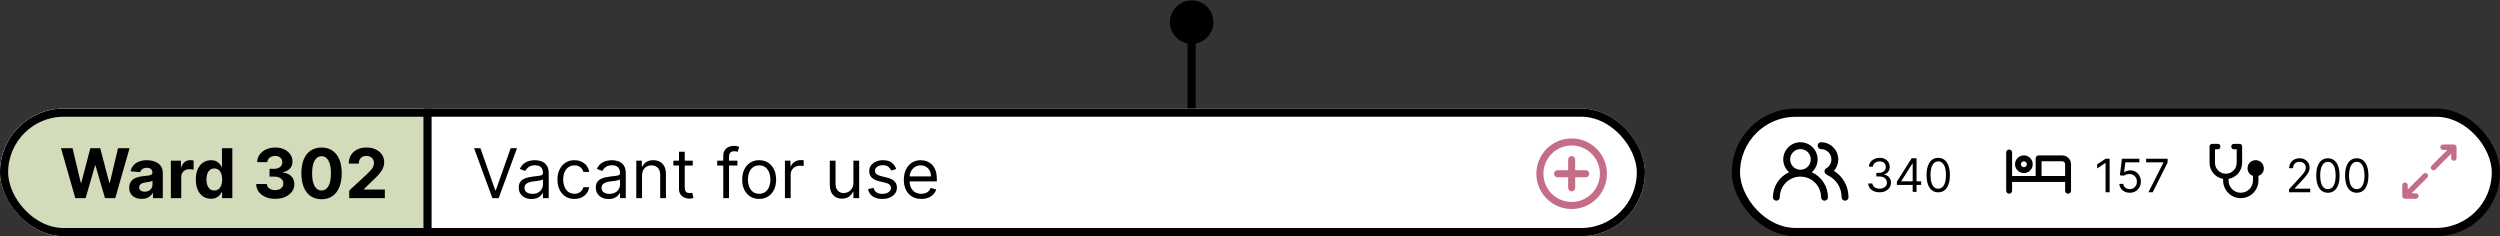 <svg width="921" height="87" viewBox="0 0 921 87" fill="none" xmlns="http://www.w3.org/2000/svg">
<rect x="0" y="0" width="921" height="87" fill="#333333" stroke="none"/>
<path d="M431 8.163C431 12.581 434.582 16.163 439 16.163C443.418 16.163 447 12.581 447 8.163C447 3.745 443.418 0.163 439 0.163C434.582 0.163 431 3.745 431 8.163ZM440.5 51.332V8.163H437.5V51.332H440.5Z" fill="black"/>
<g clip-path="url(#clip0_30_244)">
<rect y="40" width="606" height="47" rx="23.5" fill="white"/>
<rect x="-9.5" y="33.5" width="167" height="60" fill="#D3DCBA" stroke="black" stroke-width="3"/>
<path d="M176.983 54.597L182.447 70.089H182.662L188.126 54.597H190.462L183.705 73H181.404L174.647 54.597H176.983ZM195.817 73.323C194.943 73.323 194.149 73.159 193.436 72.829C192.723 72.494 192.157 72.012 191.738 71.383C191.318 70.748 191.109 69.981 191.109 69.082C191.109 68.291 191.265 67.65 191.576 67.159C191.888 66.662 192.304 66.273 192.825 65.991C193.346 65.71 193.921 65.5 194.55 65.362C195.185 65.218 195.823 65.105 196.464 65.021C197.303 64.913 197.983 64.832 198.504 64.778C199.031 64.718 199.415 64.619 199.654 64.482C199.9 64.344 200.023 64.104 200.023 63.763V63.691C200.023 62.804 199.78 62.115 199.295 61.624C198.815 61.133 198.088 60.887 197.111 60.887C196.099 60.887 195.305 61.109 194.73 61.552C194.155 61.995 193.751 62.469 193.517 62.972L191.504 62.253C191.864 61.414 192.343 60.761 192.942 60.294C193.547 59.821 194.206 59.492 194.919 59.306C195.638 59.114 196.344 59.018 197.039 59.018C197.483 59.018 197.992 59.072 198.567 59.18C199.148 59.282 199.708 59.495 200.247 59.818C200.792 60.142 201.245 60.63 201.604 61.283C201.963 61.936 202.143 62.81 202.143 63.907V73H200.023V71.131H199.915C199.771 71.43 199.531 71.751 199.196 72.092C198.86 72.434 198.414 72.724 197.857 72.964C197.3 73.204 196.62 73.323 195.817 73.323ZM196.141 71.418C196.979 71.418 197.686 71.254 198.261 70.924C198.842 70.595 199.28 70.169 199.573 69.648C199.873 69.127 200.023 68.579 200.023 68.004V66.063C199.933 66.171 199.735 66.27 199.43 66.36C199.13 66.443 198.783 66.518 198.387 66.584C197.998 66.644 197.617 66.698 197.246 66.746C196.881 66.788 196.584 66.824 196.356 66.854C195.805 66.926 195.29 67.043 194.811 67.204C194.338 67.36 193.954 67.597 193.661 67.914C193.373 68.226 193.229 68.651 193.229 69.19C193.229 69.927 193.502 70.484 194.047 70.861C194.598 71.233 195.296 71.418 196.141 71.418ZM211.621 73.287C210.327 73.287 209.213 72.982 208.278 72.371C207.344 71.76 206.625 70.918 206.122 69.846C205.618 68.774 205.367 67.549 205.367 66.171C205.367 64.769 205.624 63.532 206.14 62.46C206.661 61.382 207.386 60.54 208.314 59.935C209.249 59.324 210.339 59.018 211.585 59.018C212.555 59.018 213.43 59.198 214.209 59.557C214.987 59.917 215.625 60.42 216.123 61.067C216.62 61.714 216.928 62.469 217.048 63.331H214.928C214.766 62.702 214.406 62.145 213.849 61.66C213.298 61.169 212.555 60.923 211.621 60.923C210.794 60.923 210.069 61.139 209.446 61.57C208.829 61.995 208.347 62.598 208 63.376C207.658 64.149 207.487 65.057 207.487 66.099C207.487 67.165 207.655 68.094 207.991 68.885C208.332 69.675 208.811 70.289 209.428 70.727C210.051 71.164 210.782 71.383 211.621 71.383C212.172 71.383 212.672 71.287 213.121 71.095C213.571 70.903 213.951 70.628 214.263 70.268C214.574 69.909 214.796 69.478 214.928 68.974H217.048C216.928 69.789 216.632 70.523 216.159 71.176C215.691 71.823 215.071 72.338 214.299 72.721C213.532 73.099 212.639 73.287 211.621 73.287ZM224.21 73.323C223.335 73.323 222.541 73.159 221.829 72.829C221.116 72.494 220.55 72.012 220.13 71.383C219.711 70.748 219.501 69.981 219.501 69.082C219.501 68.291 219.657 67.65 219.969 67.159C220.28 66.662 220.696 66.273 221.218 65.991C221.739 65.71 222.314 65.5 222.943 65.362C223.578 65.218 224.216 65.105 224.857 65.021C225.695 64.913 226.375 64.832 226.897 64.778C227.424 64.718 227.807 64.619 228.047 64.482C228.292 64.344 228.415 64.104 228.415 63.763V63.691C228.415 62.804 228.172 62.115 227.687 61.624C227.208 61.133 226.48 60.887 225.504 60.887C224.491 60.887 223.698 61.109 223.123 61.552C222.547 61.995 222.143 62.469 221.909 62.972L219.897 62.253C220.256 61.414 220.735 60.761 221.334 60.294C221.939 59.821 222.598 59.492 223.311 59.306C224.03 59.114 224.737 59.018 225.432 59.018C225.875 59.018 226.384 59.072 226.959 59.18C227.54 59.282 228.101 59.495 228.64 59.818C229.185 60.142 229.637 60.63 229.997 61.283C230.356 61.936 230.536 62.81 230.536 63.907V73H228.415V71.131H228.307C228.163 71.43 227.924 71.751 227.588 72.092C227.253 72.434 226.807 72.724 226.25 72.964C225.692 73.204 225.013 73.323 224.21 73.323ZM224.533 71.418C225.372 71.418 226.079 71.254 226.654 70.924C227.235 70.595 227.672 70.169 227.966 69.648C228.265 69.127 228.415 68.579 228.415 68.004V66.063C228.325 66.171 228.128 66.27 227.822 66.36C227.523 66.443 227.175 66.518 226.78 66.584C226.39 66.644 226.01 66.698 225.639 66.746C225.273 66.788 224.977 66.824 224.749 66.854C224.198 66.926 223.683 67.043 223.203 67.204C222.73 67.36 222.347 67.597 222.053 67.914C221.766 68.226 221.622 68.651 221.622 69.19C221.622 69.927 221.894 70.484 222.44 70.861C222.991 71.233 223.689 71.418 224.533 71.418ZM236.527 64.697V73H234.406V59.198H236.455V61.355H236.635C236.958 60.654 237.449 60.091 238.108 59.665C238.767 59.234 239.618 59.018 240.66 59.018C241.595 59.018 242.413 59.21 243.113 59.593C243.814 59.971 244.359 60.546 244.749 61.319C245.138 62.085 245.333 63.056 245.333 64.23V73H243.212V64.374C243.212 63.289 242.931 62.445 242.368 61.84C241.805 61.229 241.032 60.923 240.049 60.923C239.372 60.923 238.767 61.07 238.234 61.364C237.707 61.657 237.291 62.085 236.985 62.648C236.68 63.212 236.527 63.895 236.527 64.697ZM255.21 59.198V60.995H248.058V59.198H255.21ZM250.142 55.891H252.263V69.046C252.263 69.645 252.35 70.095 252.524 70.394C252.703 70.688 252.931 70.885 253.207 70.987C253.488 71.083 253.785 71.131 254.096 71.131C254.33 71.131 254.522 71.119 254.671 71.095C254.821 71.065 254.941 71.041 255.031 71.023L255.462 72.928C255.318 72.982 255.118 73.036 254.86 73.09C254.602 73.15 254.276 73.18 253.881 73.18C253.281 73.18 252.694 73.051 252.119 72.793C251.55 72.536 251.077 72.143 250.7 71.616C250.328 71.089 250.142 70.424 250.142 69.621V55.891ZM271.663 59.198V60.995H264.223V59.198H271.663ZM266.452 73V57.293C266.452 56.502 266.637 55.843 267.009 55.316C267.38 54.789 267.862 54.394 268.455 54.13C269.048 53.867 269.674 53.735 270.333 53.735C270.854 53.735 271.28 53.777 271.609 53.861C271.939 53.944 272.184 54.022 272.346 54.094L271.735 55.927C271.627 55.891 271.478 55.846 271.286 55.792C271.1 55.739 270.854 55.712 270.549 55.712C269.848 55.712 269.342 55.888 269.03 56.242C268.725 56.595 268.572 57.113 268.572 57.796V73H266.452ZM279.674 73.287C278.428 73.287 277.335 72.991 276.394 72.398C275.46 71.805 274.729 70.975 274.202 69.909C273.681 68.843 273.42 67.597 273.42 66.171C273.42 64.733 273.681 63.478 274.202 62.406C274.729 61.334 275.46 60.501 276.394 59.908C277.335 59.315 278.428 59.018 279.674 59.018C280.92 59.018 282.01 59.315 282.945 59.908C283.885 60.501 284.616 61.334 285.137 62.406C285.664 63.478 285.928 64.733 285.928 66.171C285.928 67.597 285.664 68.843 285.137 69.909C284.616 70.975 283.885 71.805 282.945 72.398C282.01 72.991 280.92 73.287 279.674 73.287ZM279.674 71.383C280.62 71.383 281.399 71.14 282.01 70.655C282.621 70.169 283.074 69.531 283.367 68.741C283.661 67.95 283.807 67.093 283.807 66.171C283.807 65.248 283.661 64.389 283.367 63.592C283.074 62.795 282.621 62.151 282.01 61.66C281.399 61.169 280.62 60.923 279.674 60.923C278.727 60.923 277.949 61.169 277.338 61.66C276.727 62.151 276.274 62.795 275.981 63.592C275.687 64.389 275.541 65.248 275.541 66.171C275.541 67.093 275.687 67.95 275.981 68.741C276.274 69.531 276.727 70.169 277.338 70.655C277.949 71.14 278.727 71.383 279.674 71.383ZM289.165 73V59.198H291.214V61.283H291.358C291.609 60.6 292.064 60.046 292.723 59.62C293.382 59.195 294.125 58.982 294.952 58.982C295.108 58.982 295.302 58.985 295.536 58.991C295.77 58.997 295.946 59.006 296.066 59.018V61.175C295.994 61.157 295.829 61.13 295.572 61.094C295.32 61.052 295.054 61.031 294.772 61.031C294.101 61.031 293.502 61.172 292.975 61.453C292.454 61.729 292.041 62.112 291.735 62.604C291.435 63.089 291.286 63.643 291.286 64.266V73H289.165ZM314.395 67.357V59.198H316.515V73H314.395V70.664H314.251C313.927 71.365 313.424 71.961 312.741 72.452C312.058 72.937 311.196 73.18 310.153 73.18C309.291 73.18 308.524 72.991 307.853 72.614C307.182 72.23 306.655 71.655 306.272 70.888C305.888 70.116 305.697 69.142 305.697 67.968V59.198H307.817V67.824C307.817 68.831 308.099 69.633 308.662 70.232C309.231 70.832 309.956 71.131 310.836 71.131C311.363 71.131 311.9 70.996 312.445 70.727C312.996 70.457 313.457 70.044 313.829 69.487C314.206 68.93 314.395 68.22 314.395 67.357ZM330.176 62.289L328.271 62.828C328.151 62.511 327.974 62.202 327.741 61.903C327.513 61.597 327.202 61.346 326.806 61.148C326.411 60.95 325.905 60.851 325.288 60.851C324.443 60.851 323.739 61.046 323.176 61.435C322.619 61.819 322.34 62.307 322.34 62.9C322.34 63.427 322.532 63.844 322.915 64.149C323.299 64.455 323.898 64.709 324.712 64.913L326.761 65.416C327.995 65.716 328.915 66.174 329.52 66.791C330.125 67.402 330.427 68.19 330.427 69.154C330.427 69.945 330.2 70.652 329.744 71.275C329.295 71.898 328.666 72.389 327.857 72.748C327.049 73.108 326.108 73.287 325.036 73.287C323.628 73.287 322.463 72.982 321.541 72.371C320.618 71.76 320.034 70.867 319.788 69.693L321.801 69.19C321.993 69.933 322.355 70.49 322.888 70.861C323.428 71.233 324.131 71.418 325 71.418C325.988 71.418 326.773 71.209 327.354 70.79C327.941 70.364 328.235 69.855 328.235 69.262C328.235 68.783 328.067 68.381 327.732 68.058C327.396 67.728 326.881 67.483 326.186 67.321L323.886 66.782C322.622 66.482 321.693 66.018 321.1 65.389C320.513 64.754 320.22 63.96 320.22 63.008C320.22 62.229 320.438 61.54 320.876 60.941C321.319 60.342 321.921 59.872 322.682 59.531C323.448 59.189 324.317 59.018 325.288 59.018C326.653 59.018 327.726 59.318 328.504 59.917C329.289 60.516 329.846 61.307 330.176 62.289ZM339.406 73.287C338.076 73.287 336.929 72.994 335.965 72.407C335.006 71.814 334.267 70.987 333.745 69.927C333.23 68.861 332.973 67.621 332.973 66.207C332.973 64.793 333.23 63.547 333.745 62.469C334.267 61.385 334.991 60.54 335.92 59.935C336.854 59.324 337.945 59.018 339.191 59.018C339.91 59.018 340.619 59.138 341.32 59.378C342.021 59.617 342.659 60.007 343.234 60.546C343.809 61.079 344.268 61.786 344.609 62.666C344.95 63.547 345.121 64.631 345.121 65.919V66.818H334.482V64.985H342.965C342.965 64.206 342.809 63.511 342.497 62.9C342.192 62.289 341.755 61.807 341.185 61.453C340.622 61.1 339.957 60.923 339.191 60.923C338.346 60.923 337.615 61.133 336.998 61.552C336.387 61.966 335.917 62.505 335.587 63.17C335.258 63.835 335.093 64.547 335.093 65.308V66.53C335.093 67.573 335.273 68.456 335.632 69.181C335.998 69.9 336.504 70.448 337.151 70.826C337.798 71.197 338.55 71.383 339.406 71.383C339.963 71.383 340.467 71.305 340.916 71.149C341.371 70.987 341.764 70.748 342.093 70.43C342.423 70.107 342.677 69.705 342.857 69.226L344.906 69.801C344.69 70.496 344.327 71.107 343.818 71.634C343.309 72.155 342.68 72.563 341.931 72.856C341.182 73.144 340.341 73.287 339.406 73.287Z" fill="black"/>
<path d="M579 51C576.429 51 573.915 51.762 571.778 53.191C569.64 54.619 567.974 56.65 566.99 59.025C566.006 61.401 565.748 64.014 566.25 66.536C566.751 69.058 567.99 71.374 569.808 73.192C571.626 75.01 573.942 76.249 576.464 76.75C578.986 77.252 581.599 76.994 583.975 76.01C586.35 75.026 588.381 73.36 589.809 71.222C591.238 69.085 592 66.571 592 64C592 62.293 591.664 60.602 591.01 59.025C590.357 57.448 589.4 56.015 588.192 54.808C586.985 53.6 585.552 52.643 583.975 51.99C582.398 51.336 580.707 51 579 51ZM579 74.4C576.943 74.4 574.932 73.79 573.222 72.647C571.512 71.504 570.179 69.88 569.392 67.98C568.605 66.08 568.399 63.989 568.8 61.971C569.201 59.954 570.192 58.101 571.646 56.646C573.101 55.192 574.954 54.201 576.971 53.8C578.988 53.398 581.08 53.605 582.98 54.392C584.88 55.179 586.505 56.512 587.647 58.222C588.79 59.932 589.4 61.943 589.4 64C589.4 66.758 588.304 69.403 586.354 71.354C584.404 73.304 581.758 74.4 579 74.4ZM584.2 62.7H580.3V58.8C580.3 58.455 580.163 58.125 579.919 57.881C579.675 57.637 579.345 57.5 579 57.5C578.655 57.5 578.325 57.637 578.081 57.881C577.837 58.125 577.7 58.455 577.7 58.8V62.7H573.8C573.455 62.7 573.125 62.837 572.881 63.081C572.637 63.325 572.5 63.655 572.5 64C572.5 64.345 572.637 64.675 572.881 64.919C573.125 65.163 573.455 65.3 573.8 65.3H577.7V69.2C577.7 69.545 577.837 69.875 578.081 70.119C578.325 70.363 578.655 70.5 579 70.5C579.345 70.5 579.675 70.363 579.919 70.119C580.163 69.875 580.3 69.545 580.3 69.2V65.3H584.2C584.545 65.3 584.875 65.163 585.119 64.919C585.363 64.675 585.5 64.345 585.5 64C585.5 63.655 585.363 63.325 585.119 63.081C584.875 62.837 584.545 62.7 584.2 62.7Z" fill="#C56D86"/>
<path d="M27.742 73L22.476 54.597H26.727L29.773 67.384H29.925L33.286 54.597H36.925L40.277 67.411H40.439L43.485 54.597H47.735L42.469 73H38.677L35.173 60.968H35.029L31.534 73H27.742ZM52.199 73.261C51.318 73.261 50.533 73.108 49.844 72.802C49.156 72.491 48.61 72.032 48.209 71.427C47.814 70.817 47.616 70.056 47.616 69.145C47.616 68.378 47.757 67.734 48.038 67.213C48.32 66.692 48.703 66.273 49.188 65.955C49.674 65.638 50.225 65.398 50.842 65.236C51.465 65.075 52.118 64.961 52.801 64.895C53.603 64.811 54.25 64.733 54.742 64.661C55.233 64.583 55.589 64.47 55.811 64.32C56.033 64.17 56.143 63.948 56.143 63.655V63.601C56.143 63.032 55.964 62.592 55.604 62.28C55.251 61.969 54.748 61.813 54.095 61.813C53.406 61.813 52.858 61.966 52.45 62.271C52.043 62.571 51.773 62.948 51.642 63.403L48.101 63.116C48.281 62.277 48.634 61.552 49.161 60.941C49.689 60.324 50.369 59.851 51.201 59.522C52.04 59.186 53.01 59.018 54.113 59.018C54.879 59.018 55.613 59.108 56.314 59.288C57.021 59.468 57.647 59.746 58.192 60.123C58.743 60.501 59.178 60.986 59.495 61.579C59.812 62.166 59.971 62.87 59.971 63.691V73H56.341V71.086H56.233C56.012 71.517 55.715 71.898 55.344 72.227C54.972 72.551 54.526 72.805 54.005 72.991C53.484 73.171 52.882 73.261 52.199 73.261ZM53.295 70.619C53.858 70.619 54.355 70.508 54.786 70.286C55.218 70.059 55.556 69.753 55.802 69.37C56.047 68.986 56.17 68.552 56.17 68.067V66.602C56.05 66.68 55.886 66.752 55.676 66.818C55.472 66.878 55.242 66.935 54.984 66.989C54.727 67.037 54.469 67.081 54.212 67.123C53.954 67.159 53.72 67.192 53.511 67.222C53.061 67.288 52.669 67.393 52.333 67.537C51.998 67.68 51.737 67.875 51.552 68.121C51.366 68.36 51.273 68.66 51.273 69.019C51.273 69.54 51.462 69.939 51.839 70.214C52.223 70.484 52.708 70.619 53.295 70.619ZM62.941 73V59.198H66.652V61.606H66.796C67.047 60.749 67.47 60.102 68.063 59.665C68.656 59.222 69.339 59 70.112 59C70.303 59 70.51 59.012 70.732 59.036C70.953 59.06 71.148 59.093 71.316 59.135V62.532C71.136 62.478 70.887 62.43 70.57 62.388C70.252 62.346 69.962 62.325 69.698 62.325C69.135 62.325 68.632 62.448 68.189 62.693C67.751 62.933 67.404 63.269 67.146 63.7C66.895 64.131 66.769 64.628 66.769 65.191V73H62.941ZM77.738 73.225C76.69 73.225 75.74 72.955 74.89 72.416C74.045 71.871 73.374 71.071 72.877 70.017C72.386 68.956 72.14 67.656 72.14 66.117C72.14 64.535 72.395 63.221 72.904 62.172C73.413 61.118 74.09 60.33 74.935 59.809C75.785 59.282 76.717 59.018 77.729 59.018C78.502 59.018 79.146 59.15 79.661 59.414C80.182 59.671 80.602 59.995 80.919 60.384C81.243 60.767 81.488 61.145 81.656 61.516H81.773V54.597H85.592V73H81.818V70.79H81.656C81.476 71.173 81.222 71.553 80.892 71.931C80.569 72.302 80.146 72.611 79.625 72.856C79.11 73.102 78.481 73.225 77.738 73.225ZM78.951 70.178C79.568 70.178 80.09 70.011 80.515 69.675C80.946 69.334 81.276 68.858 81.503 68.247C81.737 67.635 81.854 66.92 81.854 66.099C81.854 65.278 81.74 64.565 81.512 63.96C81.285 63.355 80.955 62.888 80.524 62.559C80.093 62.229 79.568 62.064 78.951 62.064C78.322 62.064 77.792 62.235 77.361 62.577C76.93 62.918 76.603 63.391 76.381 63.996C76.16 64.601 76.049 65.302 76.049 66.099C76.049 66.902 76.16 67.612 76.381 68.229C76.609 68.84 76.936 69.319 77.361 69.666C77.792 70.008 78.322 70.178 78.951 70.178ZM101.362 73.252C100.02 73.252 98.825 73.021 97.776 72.56C96.734 72.092 95.91 71.451 95.305 70.637C94.706 69.816 94.398 68.87 94.38 67.797H98.297C98.322 68.247 98.468 68.642 98.738 68.983C99.013 69.319 99.379 69.579 99.834 69.765C100.289 69.951 100.802 70.044 101.371 70.044C101.964 70.044 102.488 69.939 102.943 69.729C103.398 69.519 103.755 69.229 104.012 68.858C104.27 68.486 104.399 68.058 104.399 67.573C104.399 67.081 104.261 66.647 103.985 66.27C103.716 65.886 103.326 65.587 102.817 65.371C102.314 65.156 101.715 65.048 101.02 65.048H99.304V62.19H101.02C101.607 62.19 102.125 62.088 102.575 61.885C103.03 61.681 103.383 61.4 103.635 61.04C103.887 60.675 104.012 60.249 104.012 59.764C104.012 59.303 103.902 58.898 103.68 58.551C103.464 58.198 103.159 57.922 102.763 57.724C102.374 57.527 101.919 57.428 101.398 57.428C100.87 57.428 100.388 57.524 99.951 57.715C99.514 57.901 99.163 58.168 98.9 58.515C98.636 58.862 98.495 59.27 98.477 59.737H94.748C94.766 58.677 95.069 57.742 95.656 56.934C96.243 56.125 97.034 55.493 98.028 55.038C99.028 54.576 100.158 54.346 101.416 54.346C102.686 54.346 103.797 54.576 104.749 55.038C105.702 55.499 106.442 56.122 106.969 56.907C107.502 57.685 107.765 58.56 107.759 59.531C107.765 60.561 107.445 61.42 106.798 62.109C106.157 62.798 105.321 63.236 104.291 63.421V63.565C105.645 63.739 106.675 64.209 107.382 64.976C108.095 65.737 108.448 66.689 108.442 67.833C108.448 68.882 108.146 69.813 107.535 70.628C106.93 71.442 106.094 72.084 105.028 72.551C103.961 73.018 102.739 73.252 101.362 73.252ZM118.455 73.404C116.909 73.398 115.579 73.018 114.465 72.263C113.357 71.508 112.503 70.415 111.904 68.983C111.311 67.552 111.017 65.829 111.023 63.817C111.023 61.81 111.32 60.099 111.913 58.686C112.512 57.272 113.366 56.197 114.474 55.46C115.588 54.717 116.915 54.346 118.455 54.346C119.994 54.346 121.318 54.717 122.426 55.46C123.541 56.203 124.397 57.281 124.996 58.695C125.595 60.102 125.892 61.81 125.886 63.817C125.886 65.835 125.586 67.561 124.987 68.992C124.394 70.424 123.544 71.517 122.435 72.272C121.327 73.027 120 73.404 118.455 73.404ZM118.455 70.178C119.509 70.178 120.351 69.648 120.98 68.588C121.609 67.528 121.92 65.937 121.914 63.817C121.914 62.421 121.77 61.259 121.483 60.33C121.201 59.402 120.8 58.704 120.279 58.236C119.764 57.769 119.156 57.536 118.455 57.536C117.406 57.536 116.568 58.06 115.939 59.108C115.31 60.157 114.992 61.726 114.986 63.817C114.986 65.23 115.127 66.41 115.408 67.357C115.696 68.297 116.1 69.004 116.622 69.478C117.143 69.945 117.754 70.178 118.455 70.178ZM128.66 73V70.197L135.211 64.131C135.768 63.592 136.235 63.107 136.612 62.675C136.996 62.244 137.286 61.822 137.484 61.408C137.682 60.989 137.781 60.537 137.781 60.052C137.781 59.513 137.658 59.048 137.412 58.659C137.167 58.264 136.831 57.961 136.406 57.751C135.98 57.536 135.498 57.428 134.959 57.428C134.396 57.428 133.905 57.542 133.485 57.769C133.066 57.997 132.743 58.323 132.515 58.749C132.287 59.174 132.174 59.68 132.174 60.267H128.48C128.48 59.063 128.753 58.018 129.298 57.131C129.843 56.245 130.607 55.559 131.589 55.074C132.572 54.588 133.704 54.346 134.986 54.346C136.304 54.346 137.451 54.579 138.428 55.047C139.41 55.508 140.174 56.149 140.719 56.969C141.264 57.79 141.537 58.731 141.537 59.791C141.537 60.486 141.399 61.172 141.123 61.849C140.854 62.526 140.371 63.278 139.677 64.104C138.982 64.925 138.002 65.91 136.738 67.061L134.052 69.693V69.819H141.779V73H128.66Z" fill="black"/>
</g>
<rect x="1.5" y="41.5" width="603" height="44" rx="22" stroke="black" stroke-width="3"/>
<rect x="639.515" y="41.515" width="279.971" height="43.971" rx="21.985" fill="white"/>
<path d="M667.464 63.444C668.14 62.859 668.682 62.136 669.053 61.322C669.425 60.509 669.617 59.626 669.617 58.731C669.617 57.051 668.95 55.44 667.762 54.252C666.574 53.064 664.963 52.397 663.283 52.397C661.603 52.397 659.991 53.064 658.803 54.252C657.615 55.44 656.948 57.051 656.948 58.731C656.948 59.626 657.14 60.509 657.512 61.322C657.883 62.136 658.426 62.859 659.102 63.444C657.328 64.248 655.823 65.544 654.767 67.18C653.712 68.816 653.149 70.721 653.147 72.668C653.147 73.004 653.281 73.326 653.518 73.564C653.756 73.801 654.078 73.935 654.414 73.935C654.75 73.935 655.072 73.801 655.31 73.564C655.547 73.326 655.681 73.004 655.681 72.668C655.681 70.652 656.482 68.718 657.907 67.293C659.333 65.867 661.267 65.066 663.283 65.066C665.299 65.066 667.232 65.867 668.658 67.293C670.083 68.718 670.884 70.652 670.884 72.668C670.884 73.004 671.018 73.326 671.255 73.564C671.493 73.801 671.815 73.935 672.151 73.935C672.487 73.935 672.809 73.801 673.047 73.564C673.285 73.326 673.418 73.004 673.418 72.668C673.416 70.721 672.854 68.816 671.798 67.18C670.742 65.544 669.237 64.248 667.464 63.444ZM663.283 62.532C662.531 62.532 661.796 62.309 661.171 61.892C660.546 61.474 660.059 60.88 659.771 60.186C659.483 59.492 659.408 58.727 659.555 57.99C659.701 57.253 660.063 56.575 660.595 56.044C661.127 55.512 661.804 55.15 662.541 55.004C663.278 54.857 664.043 54.932 664.737 55.22C665.432 55.508 666.025 55.995 666.443 56.62C666.861 57.245 667.083 57.98 667.083 58.731C667.083 59.739 666.683 60.706 665.97 61.419C665.257 62.132 664.291 62.532 663.283 62.532ZM675.623 62.938C676.433 62.025 676.963 60.897 677.148 59.69C677.332 58.483 677.164 57.248 676.664 56.134C676.163 55.02 675.351 54.075 674.326 53.412C673.301 52.749 672.105 52.397 670.884 52.397C670.548 52.397 670.226 52.53 669.988 52.768C669.751 53.005 669.617 53.328 669.617 53.664C669.617 54 669.751 54.322 669.988 54.56C670.226 54.797 670.548 54.931 670.884 54.931C671.892 54.931 672.859 55.331 673.572 56.044C674.285 56.757 674.685 57.724 674.685 58.731C674.683 59.397 674.507 60.05 674.173 60.626C673.84 61.202 673.361 61.68 672.785 62.013C672.597 62.121 672.44 62.276 672.329 62.462C672.218 62.649 672.157 62.86 672.151 63.077C672.146 63.292 672.195 63.505 672.295 63.696C672.395 63.886 672.542 64.048 672.721 64.167L673.215 64.496L673.38 64.585C674.907 65.309 676.196 66.455 677.094 67.887C677.991 69.319 678.461 70.978 678.448 72.668C678.448 73.004 678.581 73.326 678.819 73.564C679.057 73.801 679.379 73.935 679.715 73.935C680.051 73.935 680.373 73.801 680.611 73.564C680.848 73.326 680.982 73.004 680.982 72.668C680.992 70.724 680.505 68.809 679.567 67.106C678.629 65.403 677.271 63.968 675.623 62.938Z" fill="black"/>
<path d="M692.457 70.845C691.661 70.845 690.95 70.709 690.326 70.435C689.707 70.161 689.214 69.781 688.847 69.294C688.485 68.803 688.288 68.233 688.256 67.585H689.777C689.809 67.984 689.946 68.328 690.188 68.618C690.429 68.903 690.745 69.125 691.135 69.282C691.526 69.439 691.958 69.517 692.433 69.517C692.964 69.517 693.435 69.425 693.846 69.24C694.256 69.054 694.578 68.797 694.812 68.467C695.045 68.137 695.162 67.754 695.162 67.32C695.162 66.865 695.049 66.465 694.824 66.118C694.598 65.768 694.268 65.495 693.834 65.297C693.399 65.1 692.868 65.002 692.24 65.002H691.25V63.673H692.24C692.731 63.673 693.162 63.585 693.532 63.408C693.906 63.231 694.198 62.981 694.407 62.659C694.621 62.337 694.727 61.959 694.727 61.524C694.727 61.106 694.635 60.742 694.45 60.432C694.264 60.122 694.003 59.88 693.665 59.707C693.331 59.534 692.936 59.448 692.482 59.448C692.055 59.448 691.652 59.526 691.274 59.683C690.9 59.836 690.594 60.059 690.357 60.353C690.119 60.643 689.99 60.993 689.97 61.404H688.521C688.545 60.756 688.741 60.188 689.107 59.701C689.473 59.21 689.952 58.828 690.544 58.554C691.139 58.281 691.793 58.144 692.506 58.144C693.27 58.144 693.926 58.299 694.474 58.608C695.021 58.914 695.442 59.319 695.735 59.822C696.029 60.325 696.176 60.868 696.176 61.452C696.176 62.148 695.993 62.742 695.627 63.233C695.265 63.724 694.772 64.064 694.148 64.253V64.35C694.929 64.478 695.538 64.81 695.977 65.346C696.416 65.877 696.635 66.535 696.635 67.32C696.635 67.992 696.452 68.596 696.086 69.131C695.723 69.662 695.228 70.081 694.6 70.387C693.973 70.692 693.258 70.845 692.457 70.845ZM698.814 68.141V66.909L704.248 58.313H705.141V60.22H704.537L700.432 66.716V66.813H707.749V68.141H698.814ZM704.634 70.676V67.766V67.193V58.313H706.059V70.676H704.634ZM714.044 70.845C713.134 70.845 712.36 70.598 711.72 70.103C711.08 69.604 710.591 68.881 710.253 67.936C709.915 66.986 709.746 65.839 709.746 64.495C709.746 63.158 709.915 62.017 710.253 61.072C710.595 60.122 711.086 59.397 711.726 58.898C712.37 58.395 713.142 58.144 714.044 58.144C714.945 58.144 715.716 58.395 716.356 58.898C717 59.397 717.491 60.122 717.829 61.072C718.171 62.017 718.342 63.158 718.342 64.495C718.342 65.839 718.173 66.986 717.835 67.936C717.497 68.881 717.008 69.604 716.368 70.103C715.728 70.598 714.954 70.845 714.044 70.845ZM714.044 69.517C714.945 69.517 715.646 69.083 716.145 68.213C716.644 67.344 716.893 66.104 716.893 64.495C716.893 63.424 716.779 62.512 716.549 61.76C716.324 61.007 715.998 60.434 715.571 60.039C715.149 59.645 714.64 59.448 714.044 59.448C713.15 59.448 712.452 59.888 711.949 60.77C711.446 61.647 711.195 62.889 711.195 64.495C711.195 65.565 711.307 66.475 711.533 67.223C711.758 67.972 712.082 68.541 712.505 68.932C712.931 69.322 713.444 69.517 714.044 69.517Z" fill="black"/>
<path d="M777.191 58.475V70.839H775.694V60.045H775.621L772.603 62.049V60.528L775.694 58.475H777.191ZM784.61 71.008C783.902 71.008 783.264 70.867 782.697 70.586C782.129 70.304 781.674 69.918 781.332 69.427C780.99 68.936 780.803 68.376 780.771 67.748H782.22C782.276 68.308 782.53 68.77 782.98 69.137C783.435 69.499 783.979 69.68 784.61 69.68C785.117 69.68 785.568 69.561 785.963 69.324C786.361 69.086 786.673 68.76 786.898 68.346C787.128 67.927 787.242 67.454 787.242 66.927C787.242 66.388 787.124 65.907 786.886 65.484C786.653 65.058 786.331 64.722 785.92 64.476C785.51 64.231 785.041 64.106 784.514 64.102C784.135 64.098 783.747 64.156 783.349 64.277C782.95 64.394 782.622 64.545 782.365 64.73L780.964 64.561L781.713 58.475H788.136V59.804H782.968L782.534 63.45H782.606C782.86 63.249 783.178 63.082 783.56 62.949C783.942 62.816 784.341 62.75 784.755 62.75C785.512 62.75 786.186 62.931 786.778 63.293C787.373 63.651 787.84 64.142 788.178 64.766C788.52 65.39 788.691 66.102 788.691 66.903C788.691 67.692 788.514 68.396 788.16 69.016C787.81 69.632 787.327 70.119 786.711 70.477C786.095 70.831 785.395 71.008 784.61 71.008ZM791.476 70.839L797.006 59.9V59.804H790.631V58.475H798.551V59.876L793.045 70.839H791.476Z" fill="black"/>
<path d="M843.28 70.839V69.752L847.361 65.285C847.84 64.762 848.234 64.307 848.544 63.921C848.854 63.53 849.083 63.164 849.232 62.822C849.385 62.476 849.462 62.114 849.462 61.735C849.462 61.301 849.357 60.925 849.148 60.606C848.942 60.289 848.661 60.043 848.303 59.87C847.944 59.697 847.542 59.61 847.095 59.61C846.62 59.61 846.206 59.709 845.852 59.906C845.501 60.099 845.23 60.371 845.037 60.721C844.847 61.071 844.753 61.482 844.753 61.953H843.328C843.328 61.228 843.495 60.592 843.829 60.045C844.163 59.498 844.618 59.071 845.194 58.765C845.773 58.459 846.423 58.306 847.143 58.306C847.868 58.306 848.51 58.459 849.069 58.765C849.629 59.071 850.067 59.484 850.385 60.003C850.703 60.522 850.862 61.099 850.862 61.735C850.862 62.19 850.78 62.635 850.615 63.07C850.454 63.5 850.172 63.981 849.77 64.512C849.371 65.04 848.818 65.684 848.109 66.444L845.332 69.414V69.511H851.08V70.839H843.28ZM857.605 71.008C856.696 71.008 855.921 70.761 855.281 70.266C854.641 69.766 854.152 69.044 853.814 68.098C853.476 67.148 853.307 66.001 853.307 64.657C853.307 63.321 853.476 62.18 853.814 61.234C854.156 60.285 854.647 59.56 855.287 59.061C855.931 58.558 856.704 58.306 857.605 58.306C858.507 58.306 859.278 58.558 859.918 59.061C860.562 59.56 861.053 60.285 861.391 61.234C861.733 62.18 861.904 63.321 861.904 64.657C861.904 66.001 861.735 67.148 861.397 68.098C861.059 69.044 860.57 69.766 859.93 70.266C859.29 70.761 858.515 71.008 857.605 71.008ZM857.605 69.68C858.507 69.68 859.207 69.245 859.706 68.376C860.205 67.507 860.455 66.267 860.455 64.657C860.455 63.587 860.34 62.675 860.111 61.923C859.885 61.17 859.559 60.596 859.133 60.202C858.71 59.808 858.201 59.61 857.605 59.61C856.712 59.61 856.014 60.051 855.511 60.932C855.008 61.81 854.756 63.051 854.756 64.657C854.756 65.728 854.869 66.637 855.094 67.386C855.319 68.135 855.643 68.704 856.066 69.094C856.493 69.485 857.006 69.68 857.605 69.68ZM868.23 71.008C867.321 71.008 866.546 70.761 865.906 70.266C865.266 69.766 864.777 69.044 864.439 68.098C864.101 67.148 863.932 66.001 863.932 64.657C863.932 63.321 864.101 62.18 864.439 61.234C864.781 60.285 865.272 59.56 865.912 59.061C866.556 58.558 867.329 58.306 868.23 58.306C869.132 58.306 869.903 58.558 870.543 59.061C871.187 59.56 871.678 60.285 872.016 61.234C872.358 62.18 872.529 63.321 872.529 64.657C872.529 66.001 872.36 67.148 872.022 68.098C871.684 69.044 871.195 69.766 870.555 70.266C869.915 70.761 869.14 71.008 868.23 71.008ZM868.23 69.68C869.132 69.68 869.832 69.245 870.331 68.376C870.83 67.507 871.08 66.267 871.08 64.657C871.08 63.587 870.965 62.675 870.736 61.923C870.51 61.17 870.184 60.596 869.758 60.202C869.335 59.808 868.826 59.61 868.23 59.61C867.337 59.61 866.639 60.051 866.136 60.932C865.633 61.81 865.381 63.051 865.381 64.657C865.381 65.728 865.494 66.637 865.719 67.386C865.944 68.135 866.268 68.704 866.691 69.094C867.118 69.485 867.631 69.68 868.23 69.68Z" fill="black"/>
<path d="M892.79 64.02L887 69.82V68.23C887 67.965 886.895 67.711 886.707 67.523C886.52 67.336 886.265 67.23 886 67.23C885.735 67.23 885.48 67.336 885.293 67.523C885.105 67.711 885 67.965 885 68.23V72.23C885.002 72.361 885.029 72.49 885.08 72.61C885.181 72.855 885.376 73.049 885.62 73.15C885.74 73.202 885.869 73.229 886 73.23H890C890.265 73.23 890.52 73.125 890.707 72.938C890.895 72.75 891 72.496 891 72.23C891 71.965 890.895 71.711 890.707 71.523C890.52 71.336 890.265 71.23 890 71.23H888.41L894.21 65.44C894.398 65.252 894.504 64.997 894.504 64.73C894.504 64.464 894.398 64.209 894.21 64.02C894.022 63.832 893.766 63.726 893.5 63.726C893.234 63.726 892.978 63.832 892.79 64.02ZM904.92 53.85C904.819 53.606 904.624 53.412 904.38 53.31C904.26 53.259 904.131 53.232 904 53.23H900C899.735 53.23 899.48 53.336 899.293 53.523C899.105 53.711 899 53.965 899 54.23C899 54.496 899.105 54.75 899.293 54.938C899.48 55.125 899.735 55.23 900 55.23H901.59L895.79 61.02C895.696 61.113 895.622 61.224 895.571 61.346C895.52 61.468 895.494 61.598 895.494 61.73C895.494 61.862 895.52 61.993 895.571 62.115C895.622 62.237 895.696 62.347 895.79 62.44C895.883 62.534 895.994 62.608 896.115 62.659C896.237 62.71 896.368 62.736 896.5 62.736C896.632 62.736 896.763 62.71 896.885 62.659C897.006 62.608 897.117 62.534 897.21 62.44L903 56.64V58.23C903 58.496 903.105 58.75 903.293 58.938C903.48 59.125 903.735 59.23 904 59.23C904.265 59.23 904.52 59.125 904.707 58.938C904.895 58.75 905 58.496 905 58.23V54.23C904.998 54.1 904.971 53.971 904.92 53.85Z" fill="#C56D86"/>
<path d="M745.597 63.762C746.241 63.762 746.871 63.572 747.406 63.214C747.941 62.856 748.359 62.347 748.605 61.752C748.852 61.158 748.916 60.503 748.79 59.871C748.665 59.24 748.355 58.66 747.899 58.204C747.444 57.749 746.864 57.439 746.232 57.313C745.601 57.188 744.946 57.252 744.351 57.498C743.756 57.745 743.248 58.162 742.89 58.698C742.532 59.233 742.341 59.863 742.341 60.507C742.341 61.37 742.684 62.198 743.295 62.809C743.905 63.419 744.734 63.762 745.597 63.762ZM745.597 59.421C745.812 59.421 746.022 59.485 746.2 59.604C746.379 59.723 746.518 59.893 746.6 60.091C746.682 60.289 746.703 60.508 746.662 60.718C746.62 60.929 746.516 61.122 746.364 61.274C746.213 61.426 746.019 61.529 745.809 61.571C745.598 61.613 745.38 61.591 745.182 61.509C744.983 61.427 744.814 61.288 744.695 61.109C744.575 60.931 744.512 60.721 744.512 60.507C744.512 60.219 744.626 59.943 744.83 59.739C745.033 59.536 745.309 59.421 745.597 59.421ZM759.706 57.251H751.024C750.736 57.251 750.46 57.365 750.256 57.569C750.053 57.772 749.938 58.048 749.938 58.336V64.848H741.256V56.165C741.256 55.877 741.142 55.602 740.938 55.398C740.735 55.194 740.458 55.08 740.171 55.08C739.883 55.08 739.607 55.194 739.403 55.398C739.2 55.602 739.085 55.877 739.085 56.165V70.274C739.085 70.562 739.2 70.838 739.403 71.042C739.607 71.245 739.883 71.359 740.171 71.359C740.458 71.359 740.735 71.245 740.938 71.042C741.142 70.838 741.256 70.562 741.256 70.274V67.018H760.791V70.274C760.791 70.562 760.905 70.838 761.109 71.042C761.313 71.245 761.589 71.359 761.876 71.359C762.164 71.359 762.44 71.245 762.644 71.042C762.847 70.838 762.962 70.562 762.962 70.274V60.507C762.962 59.643 762.619 58.815 762.008 58.204C761.398 57.594 760.569 57.251 759.706 57.251ZM760.791 64.848H752.109V59.421H759.706C759.994 59.421 760.27 59.536 760.473 59.739C760.677 59.943 760.791 60.219 760.791 60.507V64.848Z" fill="black"/>
<path d="M833.8 61C833.4 59.8 832.2 59 831 59C829.3 59 828 60.3 828 62C828 63.3 828.8 64.4 830 64.8V66.5C830 69 828 71 825.5 71C823 71 821 69 821 66.5V65.9C823.9 65.4 826 62.9 826 60V54C826 53.4 825.6 53 825 53H823C822.4 53 822 53.4 822 54C822 54.6 822.4 55 823 55H824V60C824 62.2 822.2 64 820 64C817.8 64 816 62.2 816 60V55H817C817.6 55 818 54.6 818 54C818 53.4 817.6 53 817 53H815C814.4 53 814 53.4 814 54V60C814 62.9 816.1 65.4 819 65.9V66.5C819 70.1 821.9 73 825.5 73C829.1 73 832 70.1 832 66.5V64.8C833.6 64.3 834.4 62.6 833.8 61Z" fill="black"/>
<rect x="639.515" y="41.515" width="279.971" height="43.971" rx="21.985" stroke="black" stroke-width="3.029"/>
<defs>
<clipPath id="clip0_30_244">
<rect y="40" width="606" height="47" rx="23.5" fill="white"/>
</clipPath>
</defs>
</svg>
